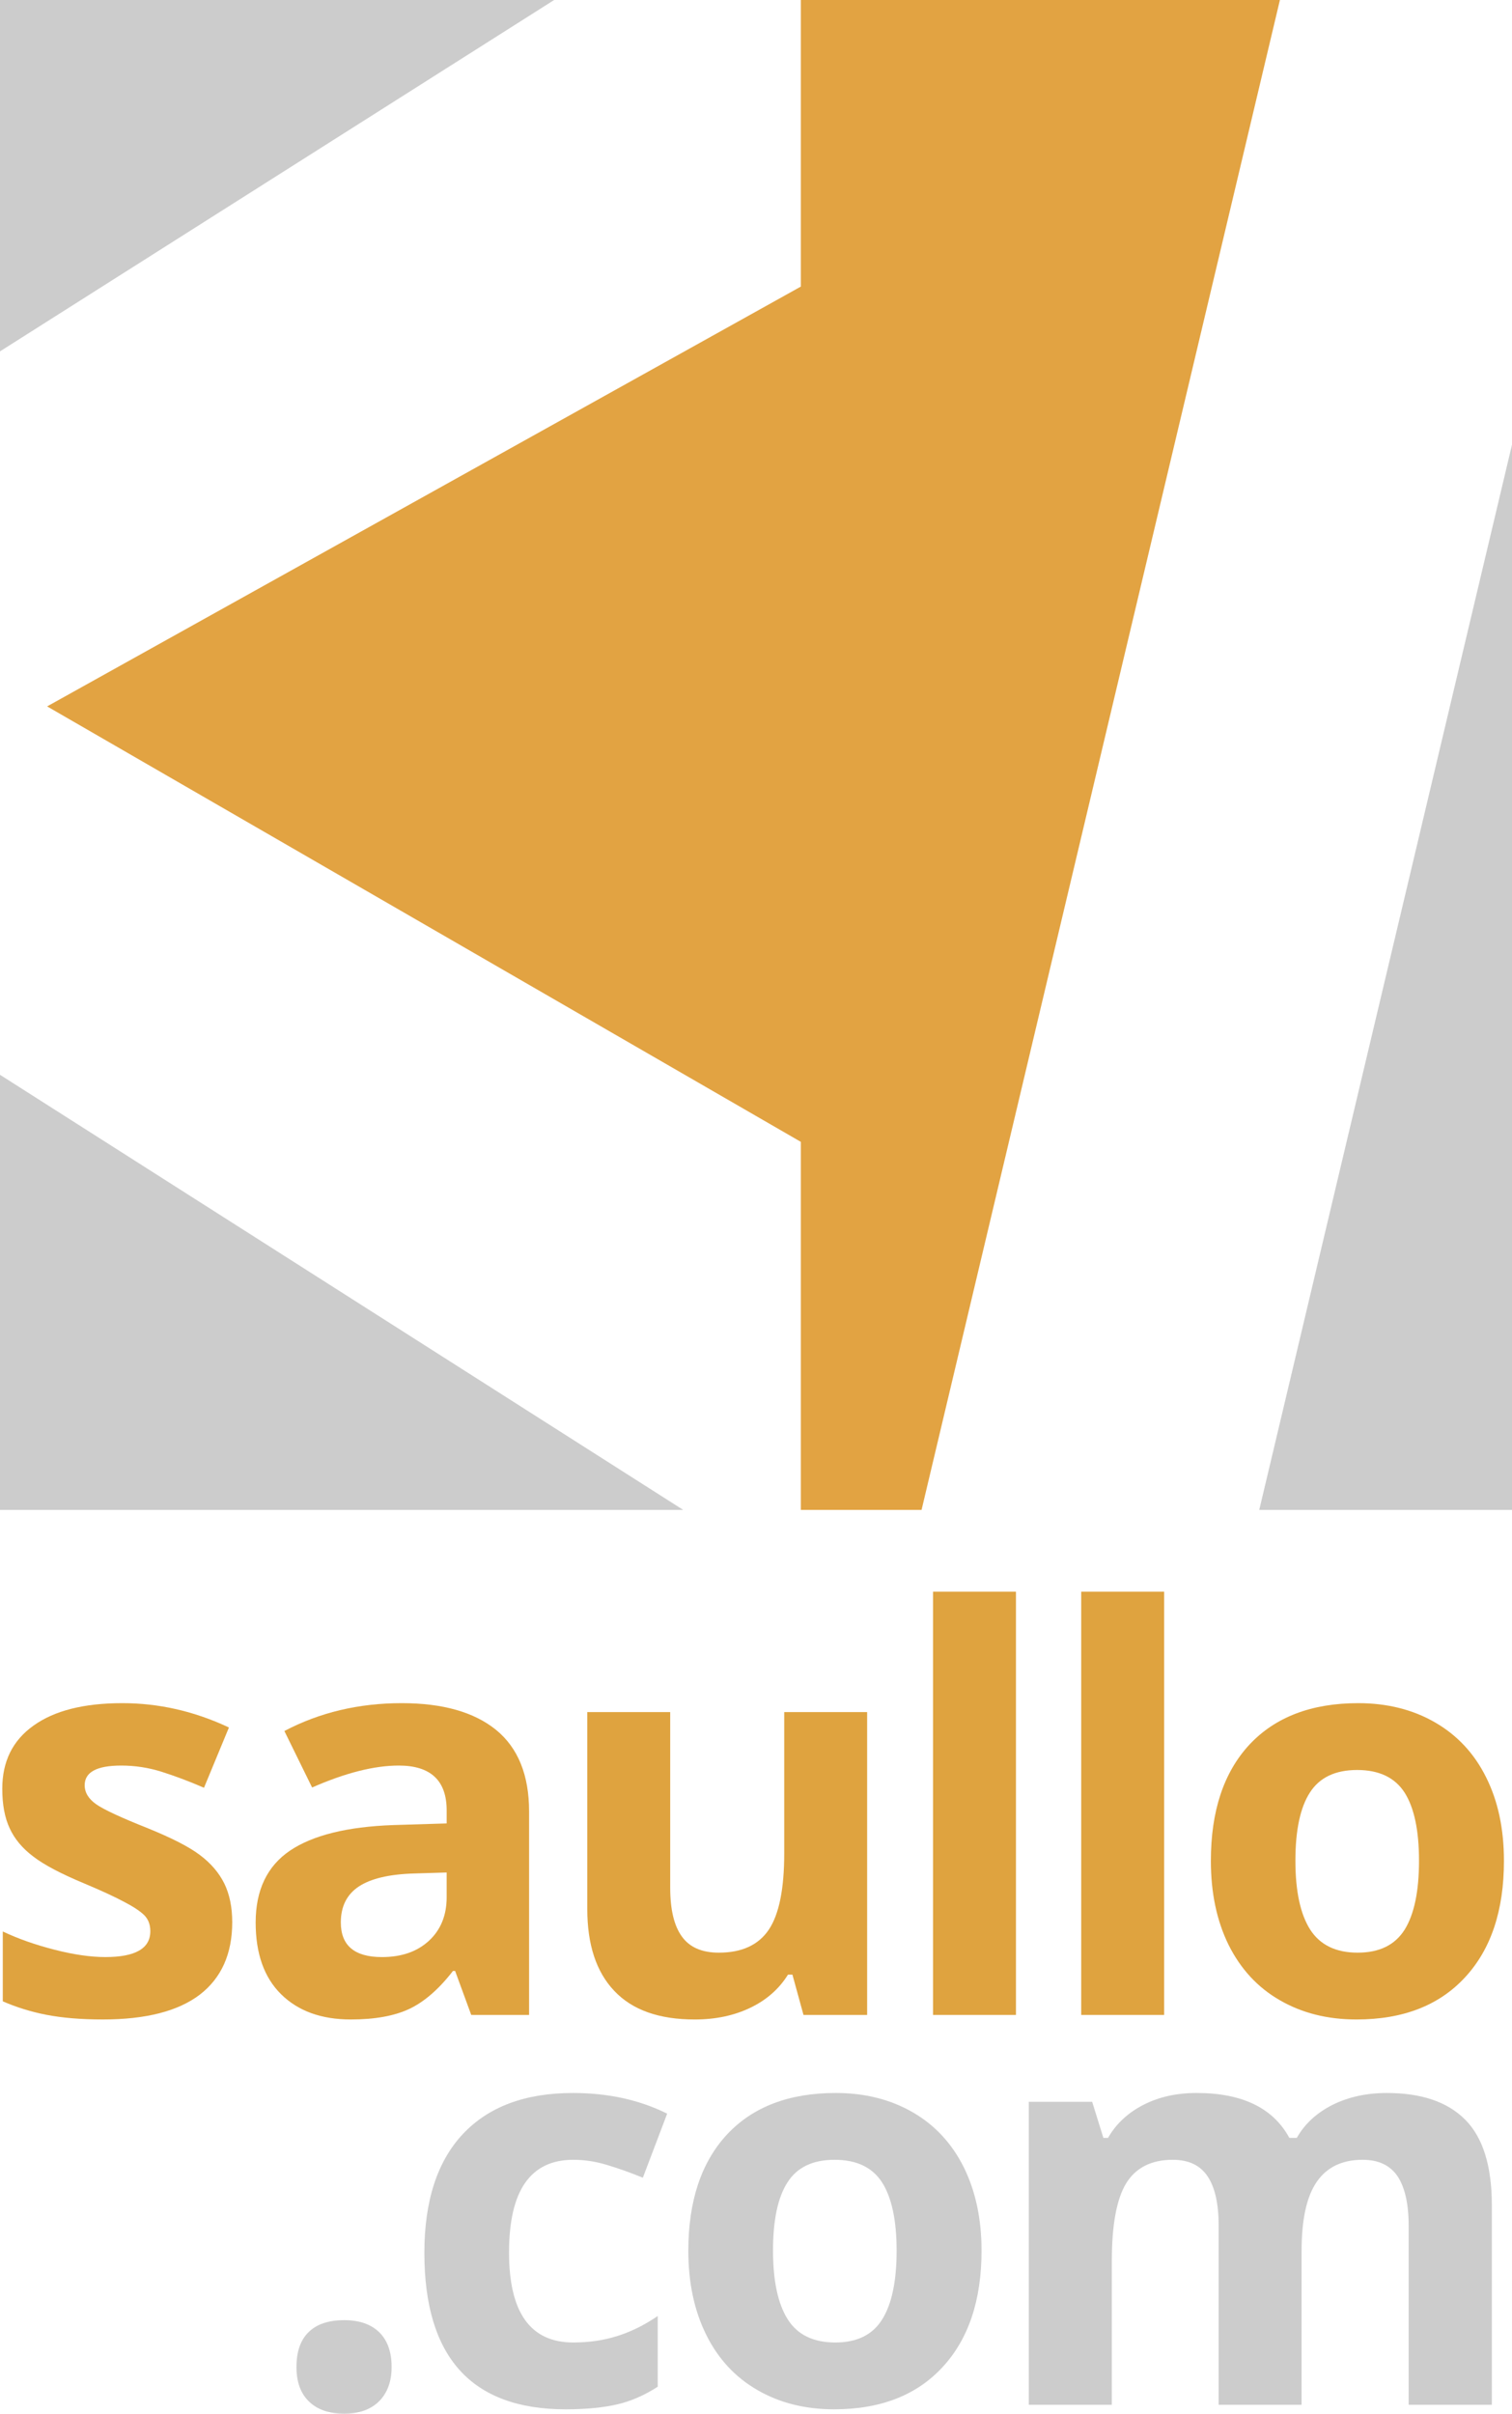 <?xml version="1.0" encoding="utf-8"?>
<!-- Generator: Adobe Illustrator 16.0.0, SVG Export Plug-In . SVG Version: 6.00 Build 0)  -->
<!DOCTYPE svg PUBLIC "-//W3C//DTD SVG 1.1//EN" "http://www.w3.org/Graphics/SVG/1.1/DTD/svg11.dtd">
<svg version="1.1" id="Camada_1" xmlns="http://www.w3.org/2000/svg" xmlns:xlink="http://www.w3.org/1999/xlink" x="0px" y="0px"
	 width="338.45px" height="539.97px" viewBox="0 0 338.45 539.97" enable-background="new 0 0 338.45 539.97" xml:space="preserve">
<path fill-rule="evenodd" clip-rule="evenodd" fill="#DFA33F" d="M50.232,421.399c-1.185-2.398-2.99-4.542-5.472-6.403
	c-2.454-1.862-6.346-3.836-11.62-5.979c-5.951-2.369-9.815-4.146-11.564-5.358c-1.749-1.213-2.622-2.651-2.622-4.287
	c0-2.933,2.708-4.4,8.179-4.4c3.074,0,6.063,0.452,9.024,1.381c2.934,0.931,6.122,2.115,9.505,3.582l5.584-13.481
	c-7.727-3.638-15.682-5.444-23.86-5.444c-8.574,0-15.203,1.665-19.883,5.021c-4.683,3.327-6.995,8.038-6.995,14.129
	c0,3.498,0.536,6.459,1.664,8.856c1.1,2.398,2.877,4.513,5.331,6.346c2.425,1.862,6.26,3.864,11.479,6.036
	c3.638,1.523,6.572,2.876,8.744,4.032c2.171,1.129,3.695,2.144,4.597,3.046c0.875,0.903,1.326,2.087,1.326,3.554
	c0,3.863-3.356,5.781-10.07,5.781c-3.271,0-7.051-0.536-11.338-1.636c-4.315-1.101-8.179-2.454-11.619-4.089v15.625
	c3.017,1.325,6.29,2.34,9.758,3.018c3.497,0.676,7.7,1.044,12.663,1.044c9.618,0,16.838-1.862,21.689-5.557
	c4.823-3.722,7.25-9.11,7.25-16.217C51.981,426.672,51.389,423.795,50.232,421.399z"/>
<path fill-rule="evenodd" clip-rule="evenodd" fill="#DFA33F" d="M99.984,424.417c0,4.034-1.326,7.305-3.95,9.731
	c-2.651,2.453-6.147,3.666-10.548,3.666c-6.149,0-9.195-2.595-9.195-7.756c0-3.582,1.354-6.262,4.034-8.039
	c2.707-1.777,6.797-2.735,12.325-2.904l7.333-0.226V424.417z M118.43,450.759v-45.549c0-8.123-2.483-14.215-7.39-18.22
	c-4.908-3.978-11.93-5.98-21.125-5.98c-9.617,0-18.389,2.088-26.258,6.233l6.206,12.635c7.446-3.271,13.905-4.907,19.404-4.907
	c7.136,0,10.718,3.356,10.718,10.041v2.905l-11.959,0.366c-10.323,0.368-18.022,2.285-23.128,5.726
	c-5.104,3.469-7.67,8.828-7.67,16.077c0,6.938,1.889,12.296,5.697,16.048c3.808,3.75,8.997,5.641,15.625,5.641
	c5.358,0,9.729-0.791,13.087-2.37c3.327-1.58,6.599-4.4,9.758-8.489h0.479l3.609,9.842H118.43z"/>
<path fill-rule="evenodd" clip-rule="evenodd" fill="#DFA33F" d="M194.101,450.759v-67.747h-18.557v31.617
	c0,7.926-1.157,13.623-3.441,17.036c-2.313,3.441-6.036,5.162-11.198,5.162c-3.807,0-6.57-1.212-8.292-3.639
	c-1.748-2.425-2.594-6.063-2.594-10.914v-39.262h-18.559v44.055c0,7.955,2.002,14.075,6.063,18.333
	c4.034,4.259,10.013,6.375,17.995,6.375c4.654,0,8.799-0.875,12.438-2.624c3.638-1.749,6.431-4.203,8.434-7.417h0.987l2.481,9.024
	H194.101z"/>
<rect x="208.852" y="356.078" fill-rule="evenodd" clip-rule="evenodd" fill="#DFA33F" width="18.559" height="94.681"/>
<rect x="242.021" y="356.078" fill-rule="evenodd" clip-rule="evenodd" fill="#DFA33F" width="18.558" height="94.681"/>
<path fill-rule="evenodd" clip-rule="evenodd" fill="#DFA33F" d="M332.64,397.566c-2.651-5.331-6.486-9.419-11.451-12.269
	c-4.936-2.848-10.689-4.287-17.148-4.287c-10.463,0-18.586,3.103-24.367,9.279c-5.754,6.206-8.631,14.864-8.631,26.005
	c0,7.164,1.325,13.425,3.976,18.812c2.68,5.358,6.488,9.505,11.451,12.353c4.965,2.877,10.689,4.316,17.177,4.316
	c10.378,0,18.474-3.132,24.284-9.421c5.81-6.261,8.715-14.948,8.715-26.06C336.645,409.13,335.32,402.897,332.64,397.566z
	 M293.21,401.008c2.145-3.356,5.67-5.049,10.577-5.049c4.908,0,8.461,1.692,10.633,5.076c2.144,3.385,3.215,8.461,3.215,15.23
	c0,6.825-1.071,11.93-3.187,15.372c-2.172,3.469-5.67,5.189-10.549,5.189c-4.908,0-8.461-1.749-10.66-5.218
	c-2.172-3.44-3.272-8.573-3.272-15.343C289.967,409.469,291.039,404.364,293.21,401.008z"/>
<path fill-rule="evenodd" clip-rule="evenodd" fill="#CCCCCC" d="M69.157,537.233c1.862,1.805,4.484,2.736,7.896,2.736
	c3.329,0,5.923-0.931,7.813-2.793c1.862-1.889,2.793-4.427,2.793-7.671c0-3.357-0.931-5.952-2.764-7.756
	c-1.862-1.806-4.457-2.709-7.842-2.709c-3.497,0-6.12,0.875-7.953,2.652c-1.833,1.777-2.736,4.371-2.736,7.813
	C66.364,532.833,67.267,535.4,69.157,537.233z"/>
<path fill-rule="evenodd" clip-rule="evenodd" fill="#CCCCCC" d="M138.144,537.882c3.074-0.705,6.093-2.03,9.083-3.948v-15.822
	c-3.019,2.059-6.065,3.553-9.083,4.484c-3.018,0.958-6.29,1.438-9.815,1.438c-9.618,0-14.384-6.712-14.384-20.137
	c0-13.821,4.766-20.73,14.384-20.73c2.481,0,4.963,0.366,7.474,1.128c2.482,0.734,5.19,1.692,8.095,2.877l5.444-14.328
	c-6.233-3.103-13.257-4.625-21.097-4.625c-10.689,0-18.897,3.075-24.651,9.195c-5.725,6.12-8.602,14.977-8.602,26.568
	c0,23.325,10.548,35.002,31.617,35.002C131.262,538.982,135.098,538.587,138.144,537.882z"/>
<path fill-rule="evenodd" clip-rule="evenodd" fill="#CCCCCC" d="M215.706,484.773c-2.68-5.33-6.486-9.42-11.451-12.269
	c-4.963-2.848-10.689-4.287-17.176-4.287c-10.464,0-18.559,3.103-24.34,9.279c-5.754,6.205-8.66,14.863-8.66,26.004
	c0,7.164,1.326,13.425,4.005,18.812c2.652,5.359,6.488,9.505,11.451,12.354c4.936,2.876,10.689,4.316,17.177,4.316
	c10.351,0,18.445-3.13,24.254-9.421c5.81-6.26,8.744-14.948,8.744-26.06C219.71,496.337,218.356,490.104,215.706,484.773z
	 M176.276,488.215c2.143-3.385,5.668-5.049,10.549-5.049c4.936,0,8.461,1.692,10.632,5.076c2.144,3.385,3.245,8.461,3.245,15.23
	c0,6.827-1.073,11.932-3.216,15.372c-2.145,3.469-5.641,5.189-10.52,5.189c-4.936,0-8.49-1.748-10.662-5.217
	c-2.17-3.441-3.271-8.574-3.271-15.344C173.033,496.676,174.104,491.571,176.276,488.215z"/>
<path fill-rule="evenodd" clip-rule="evenodd" fill="#CCCCCC" d="M291.349,503.614c0-7.08,1.129-12.269,3.413-15.542
	c2.257-3.271,5.67-4.907,10.267-4.907c3.555,0,6.149,1.241,7.813,3.695c1.636,2.482,2.481,6.177,2.481,11.112v39.994h18.615V493.32
	c0-8.772-2.002-15.146-5.951-19.123c-3.978-4.005-9.844-5.979-17.571-5.979c-4.484,0-8.518,0.875-12.072,2.623
	c-3.553,1.777-6.261,4.231-8.066,7.417h-1.664c-3.639-6.683-10.549-10.041-20.758-10.041c-4.485,0-8.434,0.875-11.903,2.652
	c-3.469,1.776-6.12,4.23-7.926,7.388h-1.044l-2.509-8.066h-14.187v67.775h18.587v-32.21c0-8.037,1.071-13.82,3.214-17.345
	c2.171-3.497,5.641-5.246,10.436-5.246c3.553,0,6.147,1.241,7.784,3.695c1.665,2.482,2.483,6.177,2.483,11.112v39.994h18.557
	V503.614z"/>
<polygon fill-rule="evenodd" clip-rule="evenodd" fill="#CCCCCC" points="0,0 0,78.605 124.042,0 "/>
<polygon fill-rule="evenodd" clip-rule="evenodd" fill="#CCCCCC" points="0,240.441 0,337.772 152.924,337.772 "/>
<polygon fill-rule="evenodd" clip-rule="evenodd" fill="#E2A342" points="179.266,337.772 206.286,337.772 286.499,0 179.266,0 
	179.266,64.108 10.549,158.027 179.266,255.445 "/>
<polygon fill-rule="evenodd" clip-rule="evenodd" fill="#CCCCCC" points="281.873,337.772 338.45,337.772 338.45,99.476 "/>
</svg>
